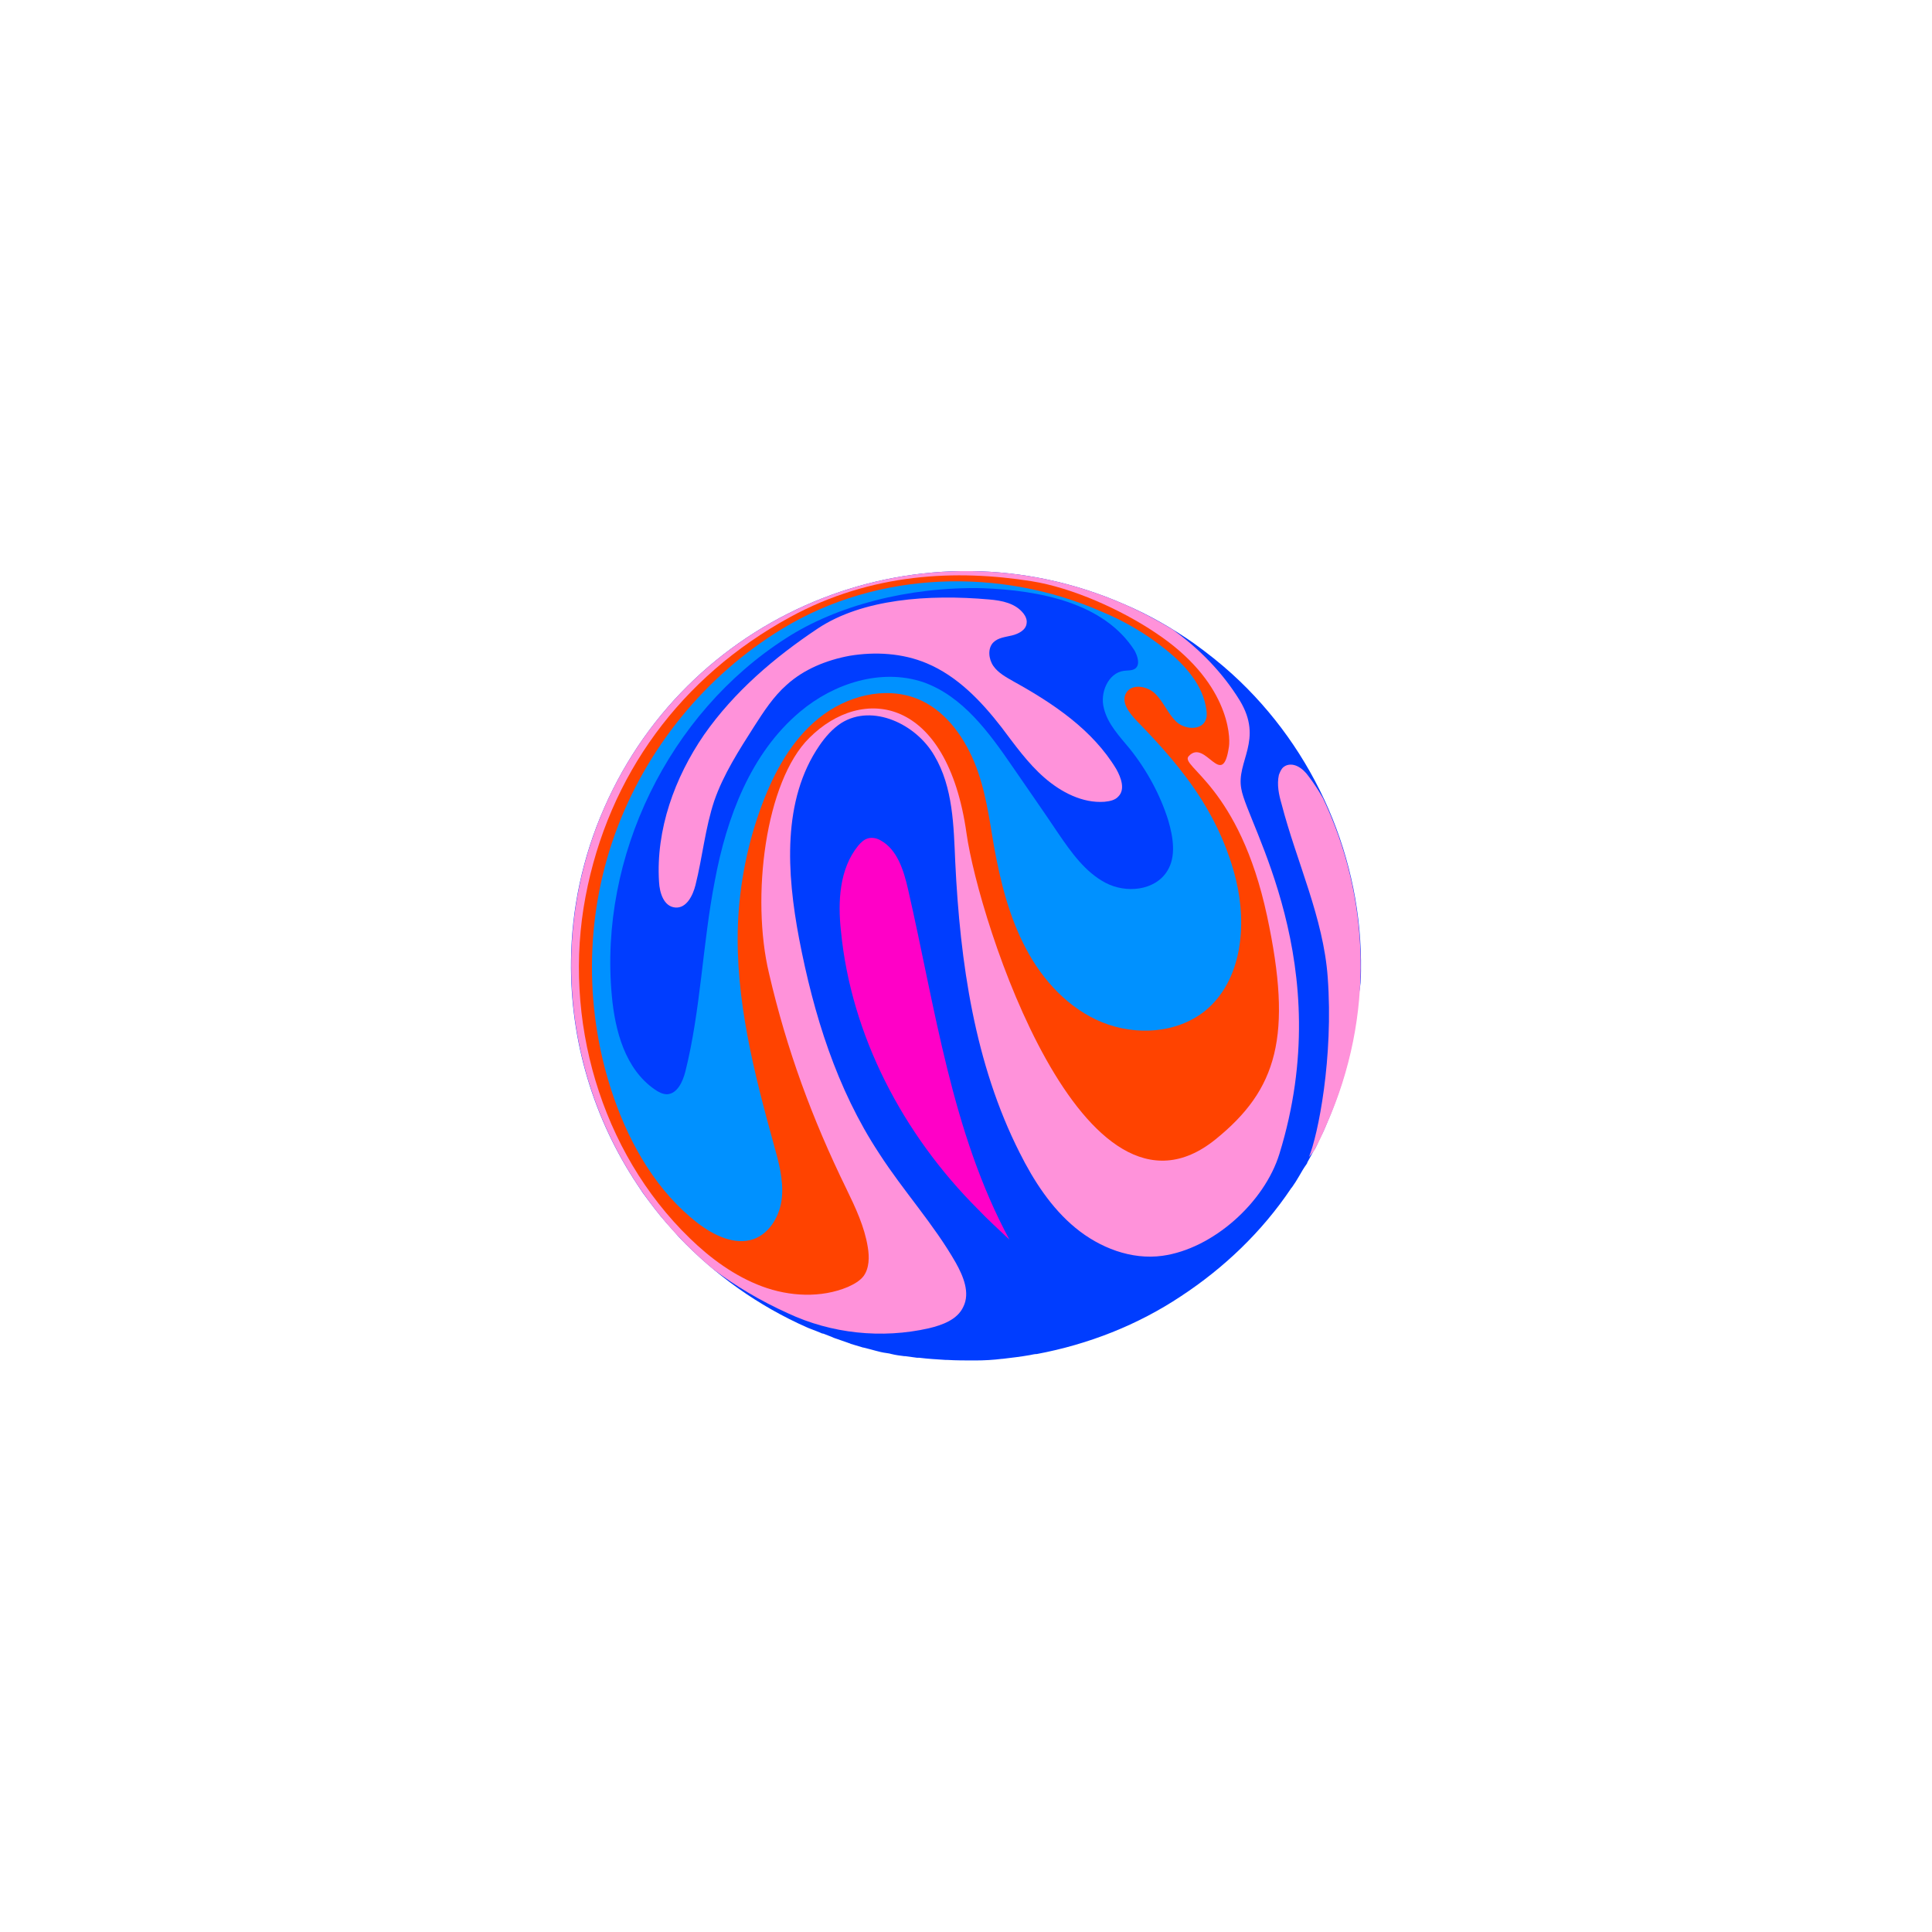 <?xml version="1.0" encoding="utf-8"?>
<!-- Generator: Adobe Illustrator 26.2.1, SVG Export Plug-In . SVG Version: 6.00 Build 0)  -->
<svg version="1.1" xmlns="http://www.w3.org/2000/svg" xmlns:xlink="http://www.w3.org/1999/xlink" x="0px" y="0px"
	 viewBox="0 0 360 360" style="enable-background:new 0 0 360 360;" xml:space="preserve">
<style type="text/css">
	.st0{display:none;}
	.st1{display:inline;}
	.st2{fill:#003DFF;}
	.st3{fill:#FF92DA;}
	.st4{fill:#FF4300;}
	.st5{fill:#0091FF;}
	.st6{fill:#FF00C7;}
	.st7{display:inline;fill:#EDEEEE;}
	.st8{fill:#EDEEEE;}
	.st9{fill:#2D2D2D;}
	.st10{fill:#B9B9B9;}
	.st11{fill:none;stroke:#000000;stroke-width:0.573;stroke-miterlimit:10;}
	.st12{fill:none;stroke:#000000;stroke-width:0.414;stroke-miterlimit:10;}
	.st13{fill:#231F20;}
	.st14{fill:none;stroke:#EDEEEE;stroke-width:0.187;stroke-miterlimit:10;}
</style>
<g id="Layer_2" class="st0">
	<rect x="0" class="st1" width="360" height="360"/>
</g>
<g id="Layer_17" class="st0">
</g>
<g id="Planets">
	<path class="st2" d="M253.6,180.9c0.3-20.9-8.5-41.2-24-55.3c-2.2-2-4.6-3.9-7.1-5.7c-4-2.8-8.3-5.3-13-7.3
		c-37.2-16.3-80.6,0.7-96.9,37.9c-4.1,9.3-6.1,19-6.2,28.5c-0.2,14.9,4.2,29.5,12.4,41.8c0.3,0.5,0.7,1,1,1.5
		c1.4,1.9,2.8,3.8,4.4,5.6c0.8,0.9,1.6,1.8,2.4,2.7c6.6,6.9,14.6,12.7,23.9,16.8c0.8,0.3,1.5,0.6,2.3,0.9c0.2,0.1,0.4,0.2,0.6,0.2
		c0.7,0.3,1.4,0.5,2,0.8c0.1,0,0.2,0.1,0.3,0.1c0.8,0.3,1.5,0.5,2.3,0.8c0.2,0.1,0.4,0.1,0.5,0.2c0.7,0.2,1.3,0.4,2,0.6
		c0.1,0,0.2,0.1,0.4,0.1c0.8,0.2,1.6,0.4,2.3,0.6c0.1,0,0.3,0.1,0.4,0.1c0.7,0.2,1.4,0.3,2.1,0.4c0.1,0,0.3,0.1,0.4,0.1
		c0.8,0.2,1.6,0.3,2.4,0.4c0.1,0,0.2,0,0.2,0c0.7,0.1,1.5,0.2,2.2,0.3c0.1,0,0.2,0,0.4,0c1.6,0.2,3.3,0.3,4.9,0.4c0.1,0,0.2,0,0.3,0
		c1.7,0.1,3.3,0.1,5,0.1c0.1,0,0.1,0,0.2,0c1.7,0,3.4-0.1,5-0.3c0,0,0.1,0,0.1,0c1.7-0.2,3.4-0.4,5.1-0.7c0.5-0.1,0.9-0.2,1.3-0.2v0
		c9.6-1.8,18.8-5.4,26.9-10.8v0c7.9-5.2,15-11.9,20.5-20.1c0,0,0-0.1,0.1-0.1c0.5-0.7,1-1.5,1.4-2.2c0,0,0,0,0,0
		c0.4-0.7,0.8-1.4,1.3-2.1c0.1-0.1,0.2-0.3,0.2-0.4c0.4-0.7,0.8-1.5,1.2-2.2c0,0,0-0.1,0.1-0.1c0.4-0.7,0.7-1.4,1-2.1
		c0.1-0.2,0.2-0.4,0.3-0.6c0.4-0.7,0.7-1.5,1-2.2c0,0,0,0,0,0c3.4-7.9,5.4-16,6-24.1C253.5,183.9,253.6,182.4,253.6,180.9z"/>
	<path class="st3" d="M231,130.5c-3.2-5.2-7.5-9.6-12.5-13.2c-2.8-1.7-5.8-3.3-9-4.7c-37.2-16.3-80.6,0.7-96.9,37.9
		c-13.4,30.7-4.2,65.6,20.3,86c4.1,3.1,8.8,5.9,13.9,8.2c8.1,3.8,17.5,4.8,26.3,2.8c2.5-0.6,5.3-1.6,6.4-4c1.3-2.6,0-5.7-1.4-8.2
		c-4.1-7.2-9.8-13.4-14.3-20.4c-7.9-12-12.2-25.9-14.9-40c-2.3-12.2-3.2-25.8,3.8-36c1.1-1.6,2.4-3.1,4.1-4.2
		c5.8-3.6,13.9,0.2,17.3,6.1c3.5,5.9,3.6,13.1,3.9,19.9c0.9,18.6,3.6,37.5,12,54.1c2.6,5.2,5.9,10.3,10.4,14
		c4.5,3.7,10.4,6,16.2,5.2c9.4-1.3,19-9.9,21.8-19c10.9-35.3-6-61.4-7.1-68C230.3,141.9,235.5,137.9,231,130.5z"/>
	<path class="st4" d="M147.2,115c-20.3,11.1-33.8,29.4-38.1,52.1s2.8,47.5,19.4,63.6c3.9,3.8,8.4,7.1,13.5,9c5.1,1.9,11,2.2,16,0.1
		c1.1-0.5,2.2-1.1,2.9-2c1.1-1.5,1.1-3.6,0.8-5.4c-0.6-3.8-2.3-7.4-4-10.9c-6.4-13.1-11.1-25.9-14.4-40.1
		c-3.4-14.2-0.7-35.8,7.5-43.9c9.9-9.9,25.7-7.8,29.3,17.8c2.3,16.4,21.8,76.9,46.4,57c11.5-9.3,14.4-19.2,9.6-41.6
		c-5.2-24.3-16.4-27.9-14.6-29.8c3.1-3.4,6.3,6.6,7.5-1.8c0.3-2-0.1-12.2-13.7-21.2c-6.4-4.3-15.5-8.4-23.1-9.6
		C178.3,106.1,162.4,106.7,147.2,115z"/>
	<path class="st5" d="M145.7,117.2c-14.3,8.7-25.4,22.4-31.1,38.2s-5.7,33.4-0.2,49.2c3.1,8.9,8.1,17.5,15.6,23.3
		c3,2.3,6.9,4.2,10.4,3c3.1-1.1,5-4.5,5.3-7.8s-0.6-6.6-1.5-9.8c-3.7-13.4-7.2-27.1-6.7-41c0.3-7.6,1.8-15.2,4.5-22.4
		c2.3-6.1,5.5-12,10.6-16.1c5.1-4.1,12.2-6,18.3-3.6c5,2,8.5,6.7,10.6,11.7s2.8,10.4,3.7,15.7c1.2,6.6,2.8,13.2,6,19.2
		c3.1,5.9,8,11.2,14.2,13.7s13.8,2.1,19.1-2.1c6.9-5.6,7.9-15.9,5.8-24.5c-1.3-5.3-3.5-10.3-6.4-14.9c-3.4-5.4-7.7-10.2-12.2-14.8
		c-1.3-1.4-2.8-3.3-1.9-5c1-1.9,4-1.4,5.5,0.1c1.5,1.5,2.3,3.6,3.8,5.1c1.5,1.5,4.6,1.8,5.5-0.1c0.3-0.6,0.3-1.3,0.2-2
		c-0.6-4.6-3.9-8.3-7.5-11.2c-3.7-3-7.8-5.4-12.2-7.2C186.6,105.8,163.7,106.2,145.7,117.2z"/>
	<path class="st2" d="M146.5,118.9c-21.9,14-34.9,40.7-32.5,66.6c0.6,6.6,2.5,13.7,8,17.5c0.7,0.5,1.5,0.9,2.3,0.9
		c1.9-0.1,2.9-2.3,3.4-4.2c2.9-11.6,3.2-23.8,5.5-35.6c2.2-11.8,6.7-23.8,15.9-31.5c6.3-5.3,15.1-8.1,22.9-5.5
		c7.4,2.6,12.3,9.4,16.7,15.8c2.8,4.1,5.7,8.2,8.5,12.4c2.4,3.5,5,7.2,8.8,9.2c3.8,2,9.2,1.5,11.5-2.2c1.7-2.7,1.1-6.3,0.2-9.4
		c-1.5-4.8-4-9.4-7.2-13.4c-1.9-2.3-4.1-4.6-4.8-7.5c-0.8-2.9,0.8-6.6,3.7-7c0.7-0.1,1.5,0,2.1-0.4c1-0.7,0.5-2.3-0.1-3.4
		c-5.7-8.9-17.7-11.2-28.3-11.6C169.2,109.3,155.8,112.9,146.5,118.9z"/>
	<path class="st3" d="M246.5,148.7c-0.8-1.4-1.7-2.8-2.7-4.1c-0.5-0.7-1.2-1.4-2-1.8c-0.8-0.4-1.8-0.5-2.6,0.1
		c-0.5,0.4-0.7,1-0.9,1.5c-0.4,1.8,0,3.7,0.5,5.4c2.8,10.8,7.8,21.2,8.6,32.3c1.1,15-1.8,29.4-3.5,33.5c0.3-0.4,0.6-0.7,0.9-1.1
		c0.9-1.6,1.7-3.3,2.4-5C256.2,189.2,255.3,167.2,246.5,148.7z"/>
	<path class="st3" d="M152.4,117.1c-8.1,5.4-15.6,11.8-21.2,19.8c-5.5,8-9,17.7-8.4,27.4c0.1,2.1,0.9,4.6,3,4.8
		c2.1,0.2,3.3-2.2,3.8-4.2c1.3-5.2,1.8-10.6,3.5-15.7c1.7-4.9,4.6-9.4,7.4-13.8c1.8-2.8,3.6-5.6,6.1-7.8c3.2-2.9,7.4-4.6,11.7-5.4
		c4.8-0.8,9.9-0.5,14.4,1.4c5.7,2.4,10.1,7,13.9,11.9c2.5,3.3,4.9,6.7,8,9.4c3.1,2.7,7.1,4.8,11.2,4.5c1-0.1,2-0.3,2.6-1
		c1.3-1.3,0.5-3.5-0.4-5.1c-4.4-7.3-11.7-12.2-19.1-16.3c-1.4-0.8-2.9-1.6-3.8-2.9s-1.1-3.3,0-4.4c0.9-0.9,2.3-1,3.5-1.3
		c1.2-0.3,2.6-1,2.7-2.3c0.1-0.6-0.2-1.3-0.6-1.8c-1.5-1.9-4-2.4-6.4-2.6C173,110.7,160.7,111.6,152.4,117.1z"/>
	<g>
		<path class="st6" d="M188.1,231c-10.8-20-13.8-43.1-18.9-65.3c-0.8-3.5-2-7.4-5.1-9.1c-0.7-0.4-1.5-0.6-2.3-0.4
			c-0.8,0.2-1.4,0.8-1.9,1.4c-3.5,4.3-3.8,10.4-3.2,15.9c1.9,19.5,11.6,37.9,25.5,51.8C184,227.2,186.1,229.1,188.1,231z"/>
	</g>
	<g id="_x39___x28_lowest_x29_">
	</g>
	<g id="_x38_">
	</g>
	<g id="_x37_">
	</g>
	<g id="_x36_">
	</g>
	<g id="_x35_">
	</g>
	<g id="_x34_">
	</g>
	<g id="_x33_">
	</g>
	<g id="_x32_">
	</g>
	<g id="_x31___x28_highest_x29_">
	</g>
</g>
<g id="Stars" class="st0">
	<path class="st7" d="M110.6,38.2c-0.6,4.5-1.2,6.6,0,7.8c1.5,1.5,4.8,0.1,8.6-1.1c-4.3,2.1-7.1,2.8-7.5,4.6
		c-0.4,1.7,1.5,4.8,2.5,7.8c-1.4-2.6-3.4-6.1-5.5-6.3c-2-0.2-6.1,3.7-7.9,5c1.8-1.9,5.3-4.7,4.7-7.5c-0.5-2.3-2.5-2.1-5.2-4.4
		c2.4,1.1,5.4,2.9,6.8,2.1C108.8,45.3,109.5,42.2,110.6,38.2z"/>
	<path class="st7" d="M190.2,271c-0.6,4.5-1.2,6.6,0,7.8c1.5,1.5,4.8,0.1,8.6-1.1c-4.3,2.1-7.1,2.8-7.5,4.6
		c-0.4,1.7,1.5,4.8,2.5,7.8c-1.4-2.6-3.4-6.1-5.5-6.3c-2-0.2-6.1,3.7-7.9,5c1.8-1.9,5.3-4.7,4.7-7.5c-0.5-2.3-2.5-2.1-5.2-4.4
		c2.4,1.1,5.4,2.9,6.8,2.1C188.4,278.1,189,275,190.2,271z"/>
	<path class="st7" d="M274.2,127.7c-1.1,8.2-2.1,11.8,0.1,14.1c2.6,2.7,8.6,0.1,15.6-2c-7.7,3.8-12.8,5.1-13.5,8.3
		c-0.7,3.2,2.6,8.6,4.5,14.1c-2.5-4.7-6.1-11.1-9.9-11.4c-3.7-0.3-11,6.7-14.2,9c3.3-3.4,9.5-8.6,8.5-13.5c-0.9-4.2-4.4-3.8-9.4-7.9
		c4.4,2.1,9.7,5.2,12.3,3.8C271.1,140.5,272.2,134.9,274.2,127.7z"/>
	<circle class="st7" cx="312.1" cy="113.2" r="3.8"/>
	<circle class="st7" cx="233.1" cy="58.2" r="3.8"/>
	<circle class="st7" cx="92.6" cy="231.3" r="3.8"/>
</g>
<g id="Moon_2" class="st0">
	<g class="st1">
		<circle class="st9" cx="159.3" cy="69.4" r="17.4"/>
		<path class="st8" d="M161.6,84.2c-0.5,0.1-0.7-0.6-0.3-0.8c4.4-1.9,7.4-4.6,9.7-8c0.9-1.3,2.8-3.7,3.9-3.1c1.2,0.6-0.1,3-3.3,6.3
			C169.3,81.1,165.3,83.1,161.6,84.2z"/>
		<path class="st8" d="M171.8,57.8c-0.6-0.6-1.5-0.8-2.4-0.7c-0.8,0.1-1.6,0.6-2.4,0.9c-6.7,3.4-14.4,5.4-21.8,4.1
			c-0.5-0.1-1-0.2-1.2-0.6c0.3-0.5,1-0.5,1.5-0.4c4,0.5,11,0.6,16.6-4.3c2-1.8,0-4.7-2.4-1.9c-3.9,4.6-9.6,5.8-15.6,5.9
			c-0.2,0.4-0.4,0.7-0.6,1.1c0.2,0.3,0.5,0.6,0.9,0.8c2.4,1.6,5.5,1.9,8.4,1.9c5.2,0,10.4-0.6,15.4-1.9c1.2-0.3,2.4-0.7,3.3-1.6
			C172.3,60.2,172.6,58.7,171.8,57.8z"/>
		<path class="st8" d="M175.1,64.1c0-0.3-0.1-0.7,0.1-0.9c0.1-0.1,0.2-0.1,0.3-0.2c-0.2-0.4-0.3-0.8-0.5-1.1
			c-4.7,4.1-9.6,8.1-15.5,9.9c-4.1,1.3-8.5,1.4-12.8,1.9c-1.3,0.1-2.7,0.4-3.3,1.5c-0.1,0.2-0.2,0.5-0.3,0.7c0.4,1.1,1,2.2,1.6,3.1
			c1.3,0.7,2.9,0.7,4.4,0.4c8.6-1.4,15.7-7.2,22.3-12.8c0.5-0.4,1.2-0.8,1.6-0.3c0.2,0.2,0.2,0.4,0.2,0.6c0,0.9-0.7,1.7-1.4,2.3
			c-5.7,5.2-12.3,9.3-19.4,12.2c-0.4,0.1-0.8,0.3-1,0.6c-0.3,0.3-0.3,0.8,0,1.1c0.2,0.2,0.4,0.2,0.6,0.2c2,0.3,3.9-0.4,5.7-1.3
			c4.6-2.2,8.9-5.1,12.6-8.6C172.9,71,175.5,67.7,175.1,64.1z"/>
		<path class="st8" d="M163.5,65.8c-6.3,1.6-14.4,2.8-18.2,1.7c-0.9-0.3-2.6-0.7-3.4,0.2c-0.1,0.6-0.1,1.1-0.1,1.7
			c0,0.1,0,0.1,0,0.2c0.3,0.5,0.8,0.8,1.2,1c1.8,1,5.6,0.6,7.6,0.4c3.9-0.4,9.2-2.1,13.3-3.8C164.8,66.8,164.3,65.6,163.5,65.8z"/>
		<path class="st8" d="M159.3,52c-0.3,0-0.7,0-1,0c-2.1,2.1-4.9,3.4-7.9,3.8c-0.7,0.1-1.3,0.1-2,0.3c-0.2,0.1-0.5,0.2-0.7,0.3
			c-0.5,0.5-1.1,1-1.5,1.6c0,0,0,0,0,0c0,0.5,0.7,0.7,1.3,0.7c1.4,0,2.9,0,4.3-0.4C154.8,57.2,156.7,54,159.3,52
			C159.3,52,159.3,52,159.3,52z"/>
		<path class="st8" d="M165.4,78.9c-4.8,3.2-8.7,4.7-12.3,5.3c-0.6,0.1-1.4,0.3-2.3,0.5c1.1,0.6,2.3,1.1,3.5,1.4
			c3.2-1.1,7.5-3.8,11.2-6.7C166.1,79.1,166,78.6,165.4,78.9z"/>
		<path class="st8" d="M168.1,54.4c-1.9,1.6-3.6,2.6-5.1,3.2c-0.8,0.3-2.3,1.1-2.8,1.9c-0.4,0.9,0.8,0.6,3.2-0.8
			c1.4-0.8,3.3-2.3,5.1-4C168.4,54.5,168.2,54.5,168.1,54.4z"/>
		<path class="st9" d="M157.8,65.5c-5.1,0.8-10.3,0.2-15-1.7c-0.2,0.6-0.3,1.1-0.5,1.7c4.4,2.3,10.5,1.3,15.4,0.6
			C158.3,66,158.4,65.4,157.8,65.5z"/>
	</g>
</g>
<g id="Moon" class="st0">
	<g class="st1">
		<circle class="st10" cx="74.4" cy="153.9" r="23.1"/>
		<g>
			<path class="st9" d="M88.9,138.1c-1.5-1.2-0.8,1.6-3,0.3c-2.2-1.3-3.5-5.3-5-5.8c-3.4-1.1-0.7,1.2-1.7,1.5
				c-1.8,0.6-7.1-2.9-7.7-0.3c-0.5,2,5.5,1.5,8.3,2.4c2.8,0.9,4.5,3.2,3.2,4.2c-1.9,1.5-4.8,2-4.2,4.1c0.9,2.6,5.4,0.9,7.2,3.9
				c1,1.7,0.8,5.3,0.6,8.4c-0.2,3.2-0.1,5.7,1.7,5.6c1-0.1,2.6-1.5,2.2-5.3c-0.3-3.3-1.8-7-0.4-8.2c1.2-1,2.2,2.5,2.9,4.1
				c1.6,4.1,2.8-1.2,1.3-4c-0.7-1.3-2.4-3.3-3.1-4.7C90.2,141.9,90.7,139.5,88.9,138.1z"/>
			<path class="st9" d="M76.8,175.4c-4,0.4-9.4-0.2-11.6-4.1c3.3-1,9.6,4.3,9.2,0c-0.4-3.1-6.2-3.1-9.6-3.1c-0.4,0-1-0.2-1.4-0.6
				c-1.4-1.6-1.2-4.1-3.1-5.5c-1.8-1.2-3.1-2.9-3.7-4.7c-1-2.9,0-8.4,3.5-7.4c4.3,1.2,2.7,7.2,4.1,10.9c0.6,1.4,1.6,3.5,3.3,2.9
				c4.5-1.6,8.2-9,13.7-6.4c1,0.4,1,2.1,0.2,3.3c-1.4,1.8-3.3,2.5-5.3,3.3c-1.2,0.6-1.4,2.3,0,2.7c3.9,0.8,7.6-1,11.1,1
				c0.6,0.2,0.8,1.2,0.4,2.1c-2.1,3.7-5.1,1-8.2,1c-0.8,0.2-2.1,0.4-2.5,1.4c0,0.6,0.8,0.6,1.2,0.8c1,0.2,2.7-0.2,3.3,0.8
				c0,0.2-0.2,0.6-0.4,0.8C80.5,175.1,79.8,175.2,76.8,175.4z"/>
			<path class="st9" d="M52.4,156.4c0.7,2.9,1.7,7.6,5.2,8c-1-5.7-7-11.9-1.8-17.4c2.3-2.3,5.5-0.6,7.8,1c5.1,4.1,16,11.3,18.5,3.5
				c0.6-2.5-5.9-1.4-8.4-4.1c-0.6-0.8-1.4-1.8-0.8-2.9c1.6-2.7,6.2-1,7.2-3.9c0.6-1.6-1.8-2.5-3.3-2.1c-3.9,1.4-7.2,3.5-11.1,0.4
				c-0.4-0.2-1,0.2-1.2,0.6c-0.2,1.6,0.4,3.7-1.2,4.7c-0.8,0.2-1.6,0.2-2.5-0.2c-3.1-1.8-1.2-4.9-0.2-7.4c-4.5,2.9-7,7.8-8,13
				C52.1,152.1,52.1,154.3,52.4,156.4z"/>
			<path class="st9" d="M93.5,162.5c0.7-2.6,1.3-6.7-1.4-8.6c-1,3.9,1.6,9.4-3.7,11.5c-1.6,0.4,0.8,1,1,1.6c0.2,0.8-1,1.6-1,2.7
				c0.4-0.4,0.8-0.4,1.2-0.9C90.9,167.6,92.3,166,93.5,162.5z"/>
		</g>
	</g>
</g>
<g id="UFOs" class="st0">
	<g class="st1">
		<g>
			<path class="st5" d="M288.6,177.3l-21.1,6.4l-21.1,6.4c-11.3,3.4-51.3,25.8-50.1,29.9c1.2,4.1,47,0.4,58.3-3l21.1-6.4l21.1-6.4
				c11.3-3.4,51.3-25.8,50.1-29.9C345.6,170.2,299.9,173.8,288.6,177.3z"/>
			<path class="st5" d="M284,169c-0.6-2-13-3.4-15.8-2.5l-5.4,1.6l-5.4,1.6c-2.9,0.9-12.4,8.9-11.8,10.9l0,0L284,169L284,169z"/>
			<g>
				<path class="st2" d="M196.7,220.2c-0.1-0.3-0.2-0.6-0.3-0.9c-0.1,0.2-0.1,0.4-0.1,0.6c1.2,4.1,47,0.4,58.3-3l21.1-6.4l21.1-6.4
					c11.3-3.4,51.3-25.8,50.1-29.9c0,0-40.2,6.2-78,17.7C232.9,201.7,196.4,220,196.7,220.2z"/>
			</g>
			<path class="st5" d="M275.9,170.3l-11.4,3.5l-11.9,3.6c-9.2,2.8-22.7,14.5-21.7,17.5l0,0l0.9,2.9l73.4-22.3l-0.9-2.9l0,0
				C303.3,169.5,284.8,167.5,275.9,170.3z"/>
			<path class="st2" d="M248.6,217.3l0.4,1.3l0,0c0.9,2.8,18,4.7,22,3.5l0,0c5.2-0.8,10.2-2.3,14.9-4.5h0c4-1.2,17.2-12.3,16.4-15.2
				l0,0l-0.4-1.3L248.6,217.3z"/>
		</g>
		<g>
			<path d="M311.3,182.6c-1,0.3-0.7,1.7,0.4,1.6c5.2-0.8,12.4-3.2,12.8-1.2c1,5.3-25.6,7.3-35.1,10.8c-1,0.4-0.6,1.9,0.5,1.7
				c4.9-0.9,11.3-3.7,11.6-1.4c0.2,1.9-9,1.5-8.8,3.8c0.2,1.8,8.3-2,6.7,2.4c-1.3,3.4-5.2,10.1-14.5,14.2
				c-5.7,2.5-12.9,3.2-12.4,4.4c0.5,1.4,13.5-0.4,21.9-7.5c4.7-4,6.8-7.7,7.3-9.4c0.3-0.9,0.4-1.9,1-2.6c0.4-0.4,0.9-0.7,1.5-0.9
				c8.9-3.6,13.3-5.3,21.8-9.9c6-3.2,13.9-8.8,17.8-12.7C339.3,176.3,320.7,179.9,311.3,182.6z"/>
			<path d="M210.4,211.1c7.7-5.9,16.3-10.7,24.8-15.5c0.8-0.4,1.6-0.9,2.4-0.8c-1.1,1.2-2.2,2.4-3.2,3.7c-0.4,0.6-0.9,1.3-0.5,1.9
				c0.5,0.7,1.6,0.5,2.3,0c1.4-0.8,2.6-2,3.4-3.4c1-1.6,1.5-3.4,3-4.5c1.4-1.1,3.3-1.2,5.1-1.3c-0.1,0.4-0.2,0.9-0.3,1.3
				c0.6,0.1,1.1-0.4,1.3-0.9c0.3-0.5,0.4-1.1,0.8-1.5c0.3-0.3,0.6-0.4,0.9-0.6c2.6-1.3,5.2-2.4,7.9-3.3c0.3,0.6-0.5,1.1-1.1,1.5
				c-3.3,1.9-3.7,6.6-6.4,9.3c-0.2,0.2-0.5,0.5-0.9,0.4c-0.8-0.1-0.7-1.5-1.3-2c-0.5-0.4-1.3-0.2-1.7,0.2c-0.5,0.4-0.7,1-1.1,1.6
				c-0.7,1-1.8,1.7-3,1.8c0.1-0.6,0.1-1.2,0.2-1.8c-0.8,0.1-1.1,1-1.5,1.6c-0.7,1-1.8,1.5-2.9,2c-2.9,1.2-5.8,2.1-8.8,3
				c0.4-0.8,0.7-1.6,1.1-2.4c0.1-0.2,0.2-0.5,0.1-0.7c-0.2-0.3-0.7-0.1-1,0.1c-2.7,1.8-5.5,3.5-8.2,5.3c-4.4,2.8-9,5.7-14.1,6.5
				C208.3,212.1,209,212.2,210.4,211.1z"/>
			<path d="M239.7,191c-1.4,0.7,2.2-4.7,6-8.1c2.6-2.3,5.8-3.8,8.3-4.9c0.2-0.1,0.4,0.2,0.2,0.4c-2.2,1.7-3.4,3.3-4.6,5.4
				c-0.8,1.4-0.7,2.8-1.8,4C246.9,188.5,244.2,188.7,239.7,191z"/>
			<path d="M248.8,178.4c1.6-2.1,3.5-4,5.6-5.7c0.6-0.5,1.2-1,1.9-1.4c0.8-0.5,1.7-0.8,2.7-1.1c1.8-0.6,3.7-1.2,5.6-1.3
				c0.1,0.6-0.9,0.8-1.1,1.3c0,0.1,0,0.1,0,0.2c0,0.1,0.1,0.1,0.2,0.1c0.4,0,0.8,0,1.2,0c-0.3,0.1-0.2,0.5,0,0.6
				c0.2,0.2,0.5,0.1,0.8,0.1c1.4-0.2,2.8-0.3,4.2-0.5c-0.1,0.3-0.3,0.4-0.6,0.5C262.4,173.8,255.2,175.3,248.8,178.4z"/>
			<path d="M251.6,187.1c1.3-3.4,3.3-6.6,5-8.7c0.9-1.1,3.3-2.5,4.7-2.9c-1.3,1.2-2.5,2.6-3.4,4.1c-0.9,1.6-1.3,5.3-1.5,5.6
				C256.3,185.5,253.3,186.7,251.6,187.1z"/>
			<path d="M264.2,173.3c2.3,0.2,7.2-0.3,9.6,2.4c1.7,1.9,1.3,4.3,1.5,4.5c0.2,0.1,7.3-1.6,10.1-2.3c-2.7-0.6-7.7-0.8-9.6-2.3
				c-2.1-1.7-2.1-4.2-2.5-4.4C272.5,170.7,265.7,173,264.2,173.3z"/>
			<path d="M278.8,179.7c-1.5,0.7-2.2,1.4-2.1,2.2c0.1,1.8,10.6,4.6,16,3.5c-4.7,1.1-8.9,3.1-14.1,3.9c-6.4,1.4,2.3-1.4,1.7-3.3
				c-0.4-1.4-9.4-4.9-15.3-2.7C269.4,181.9,274.8,180.7,278.8,179.7z"/>
			<path d="M240.7,212.1c-0.8-1.7,3.3-4.2,7.7-6.4c0.8-0.4,0.3-1.7-0.6-1.4c-11.5,4-20.2,8.7-25.7,10.2c-0.5,0.1-1.1-0.1-1.3-0.6
				c-0.2-0.5,0.1-0.8,0.4-1c1.4-1.2,2.9-2.2,4.6-3c-6.5,2.2-15.1,5.3-22.2,8.3c0,0-3.4,1.2-6.4,2.5c5.1,2.6,36.8,0.3,52-2.4
				c0.4-0.4,0.8-0.8,1.4-1.2c0.2-0.1,0.4-0.3,0.6-0.4c0.5-0.4,0.8-0.6,0.9-0.8c8.9-7.8,16.4-8.5,28.8-14
				C258.9,206.1,243.1,217.7,240.7,212.1z"/>
			<path d="M343.7,175.9c0,0,3.1-0.5,5.7-0.7c0,0-16.3,9.7-23.6,13.4c-7.3,3.7,7.5-8.4,7.5-8.4L343.7,175.9z"/>
		</g>
		<path class="st11" d="M196.4,220c0,0,36.6-18.2,72.5-28c37.8-11.5,78-17.7,78-17.7"/>
		<path class="st11" d="M231.3,196.4c0,0,17.8-8.9,35.3-13.7c18.4-5.6,38.1-8.6,38.1-8.6"/>
		<path class="st12" d="M245.7,180.6c0,0,20.4-10,38.3-11.7"/>
		<path class="st8" d="M265.6,168.9c2-1.7,4.9-1.7,7.5-1.5c1.5,0.1,2.9,0.3,4.4,0.5c0.5,0.1,1.1,0.3,1,0.8c-1,0.6-2.3,0.3-3.4-0.1
			c-1.1-0.4-2.3-0.9-3.4-0.5c-0.3,0.1-0.5,0.2-0.8,0.3c-0.4,0.1-0.8,0-1.2-0.1C268.3,168.1,266.8,168.4,265.6,168.9z"/>
		<path class="st8" d="M260.1,169.8c-1.9,0.8-3,1.7-4.4,2.8c-1.9,1.6-2.6,3.7-1.8,3.5c3-0.9-0.4-0.1,1.1-2
			C256.3,172.4,257.8,171.2,260.1,169.8z"/>
		<path class="st8" d="M267.7,177.8c-8.8,2.9-18.3,4.1-26.7,8.1c-2.6,1.2-5.2,2.8-6.5,5.4c-0.1,0.3-0.3,0.6-0.2,0.9
			c0.2,0.3,0.7,0.4,1,0.2s0.6-0.5,0.8-0.8c3-4,8.1-5.7,12.8-7.3C255.5,182.2,262,180.1,267.7,177.8z"/>
		<path class="st8" d="M262.5,188.4c-8.6,2.6-17.3,5.2-25.9,7.8c-2.6,0.8-5.4,1.7-6.9,4c-0.2,0.3-0.3,0.9,0,1c0.2,0.1,0.5,0,0.7-0.2
			c4.8-3.1,10.4-4.9,15.8-6.7C251.3,192.7,256.4,191.1,262.5,188.4z"/>
		<path class="st8" d="M294.3,200.4c-1.9,0.5-3.9,1.8-5.3,3.3c-0.3,0.3-0.5,0.6-0.6,0.9c-0.1,0.3-0.1,0.6,0.2,0.7
			c0.2,0.1,0.4,0,0.6,0c1.1-0.3,2.1-0.9,3.2-1.4c1.1-0.5,2.4-0.7,2.7-0.1c0.2,0.4,0,1.1-0.4,1.7c-0.8,1.3-2.1,2.6-3.3,3.8
			c1.4-1,2.7-2.1,3.8-3.3c1.2-1.3,2.3-2.7,2.5-4C297.9,200.6,297.1,199.6,294.3,200.4z"/>
		<path class="st8" d="M298,176.5c3.4-0.4,8.2-0.9,12.2-1c4.4,0,7.1-0.3,7.5,1.4c0.4,1.7-7.1,3.4-7.4,2.9c-0.5-0.7,1.8-1.5,1.3-2.2
			c-0.6-0.9-5.3,0.9-5.7,0.4c-0.3-0.3,0.5-0.8-0.1-1.1c-0.6-0.4-5.8,0.2-7.8,0.2C296.4,177.1,297.2,176.6,298,176.5z"/>
		<path class="st8" d="M280.1,171.2c5.1-0.7,10.4-1.3,15.2,0.5c0.4,0.1,0.7,0.3,1,0.6c0.2,0.3,0.3,0.8,0.1,1
			c-0.1,0.1-0.3,0.2-0.5,0.3c-2.3,0.8-4.7,1.2-7.2,1.1c-0.3,0-0.7-0.2-0.6-0.5c0-0.1,0.2-0.2,0.3-0.2c0.5-0.2,1-0.4,1.5-0.6
			c0.5-0.2,1.2-0.5,1.1-1c-0.1-0.4-0.5-0.5-0.9-0.5c-1.3-0.1-2.6,0.5-3.9,0.4c-0.2,0-0.4-0.1-0.5-0.3c0-0.1,0.1-0.2,0.1-0.3
			c0-0.2-0.3-0.3-0.5-0.3c-1.7,0-3.5,0.5-5.2,0.1c-0.1,0-0.1,0-0.1-0.1C279.7,171.3,279.8,171.3,280.1,171.2z"/>
		<path class="st8" d="M270.8,219.4c-3.6,0.9-7.3,0.9-10.9,0c-1.4-0.3-2.7-0.8-3.9-1.6c-0.2-0.2-0.5-0.4-0.5-0.7
			c-0.1-0.6,0.7-0.9,1.3-0.9c1.3,0.1,2.4,0.9,3.6,1.5c2.4,1.1,5.1,1.2,7.7,1C269,218.6,270.1,218.5,270.8,219.4z"/>
		<path class="st8" d="M250.8,199.7c-10.2,2.9-20.2,6.6-30,10.9c-0.7,0.3-1.4,0.6-1.8,1.3s-0.3,1.6,0.4,1.9c0.5,0.2,1,0,1.4-0.2
			c2.1-0.9,4-2.1,5.9-3.3C234.2,205.9,242.4,202.7,250.8,199.7z"/>
	</g>
</g>
<g id="Label" class="st0">
</g>
</svg>

